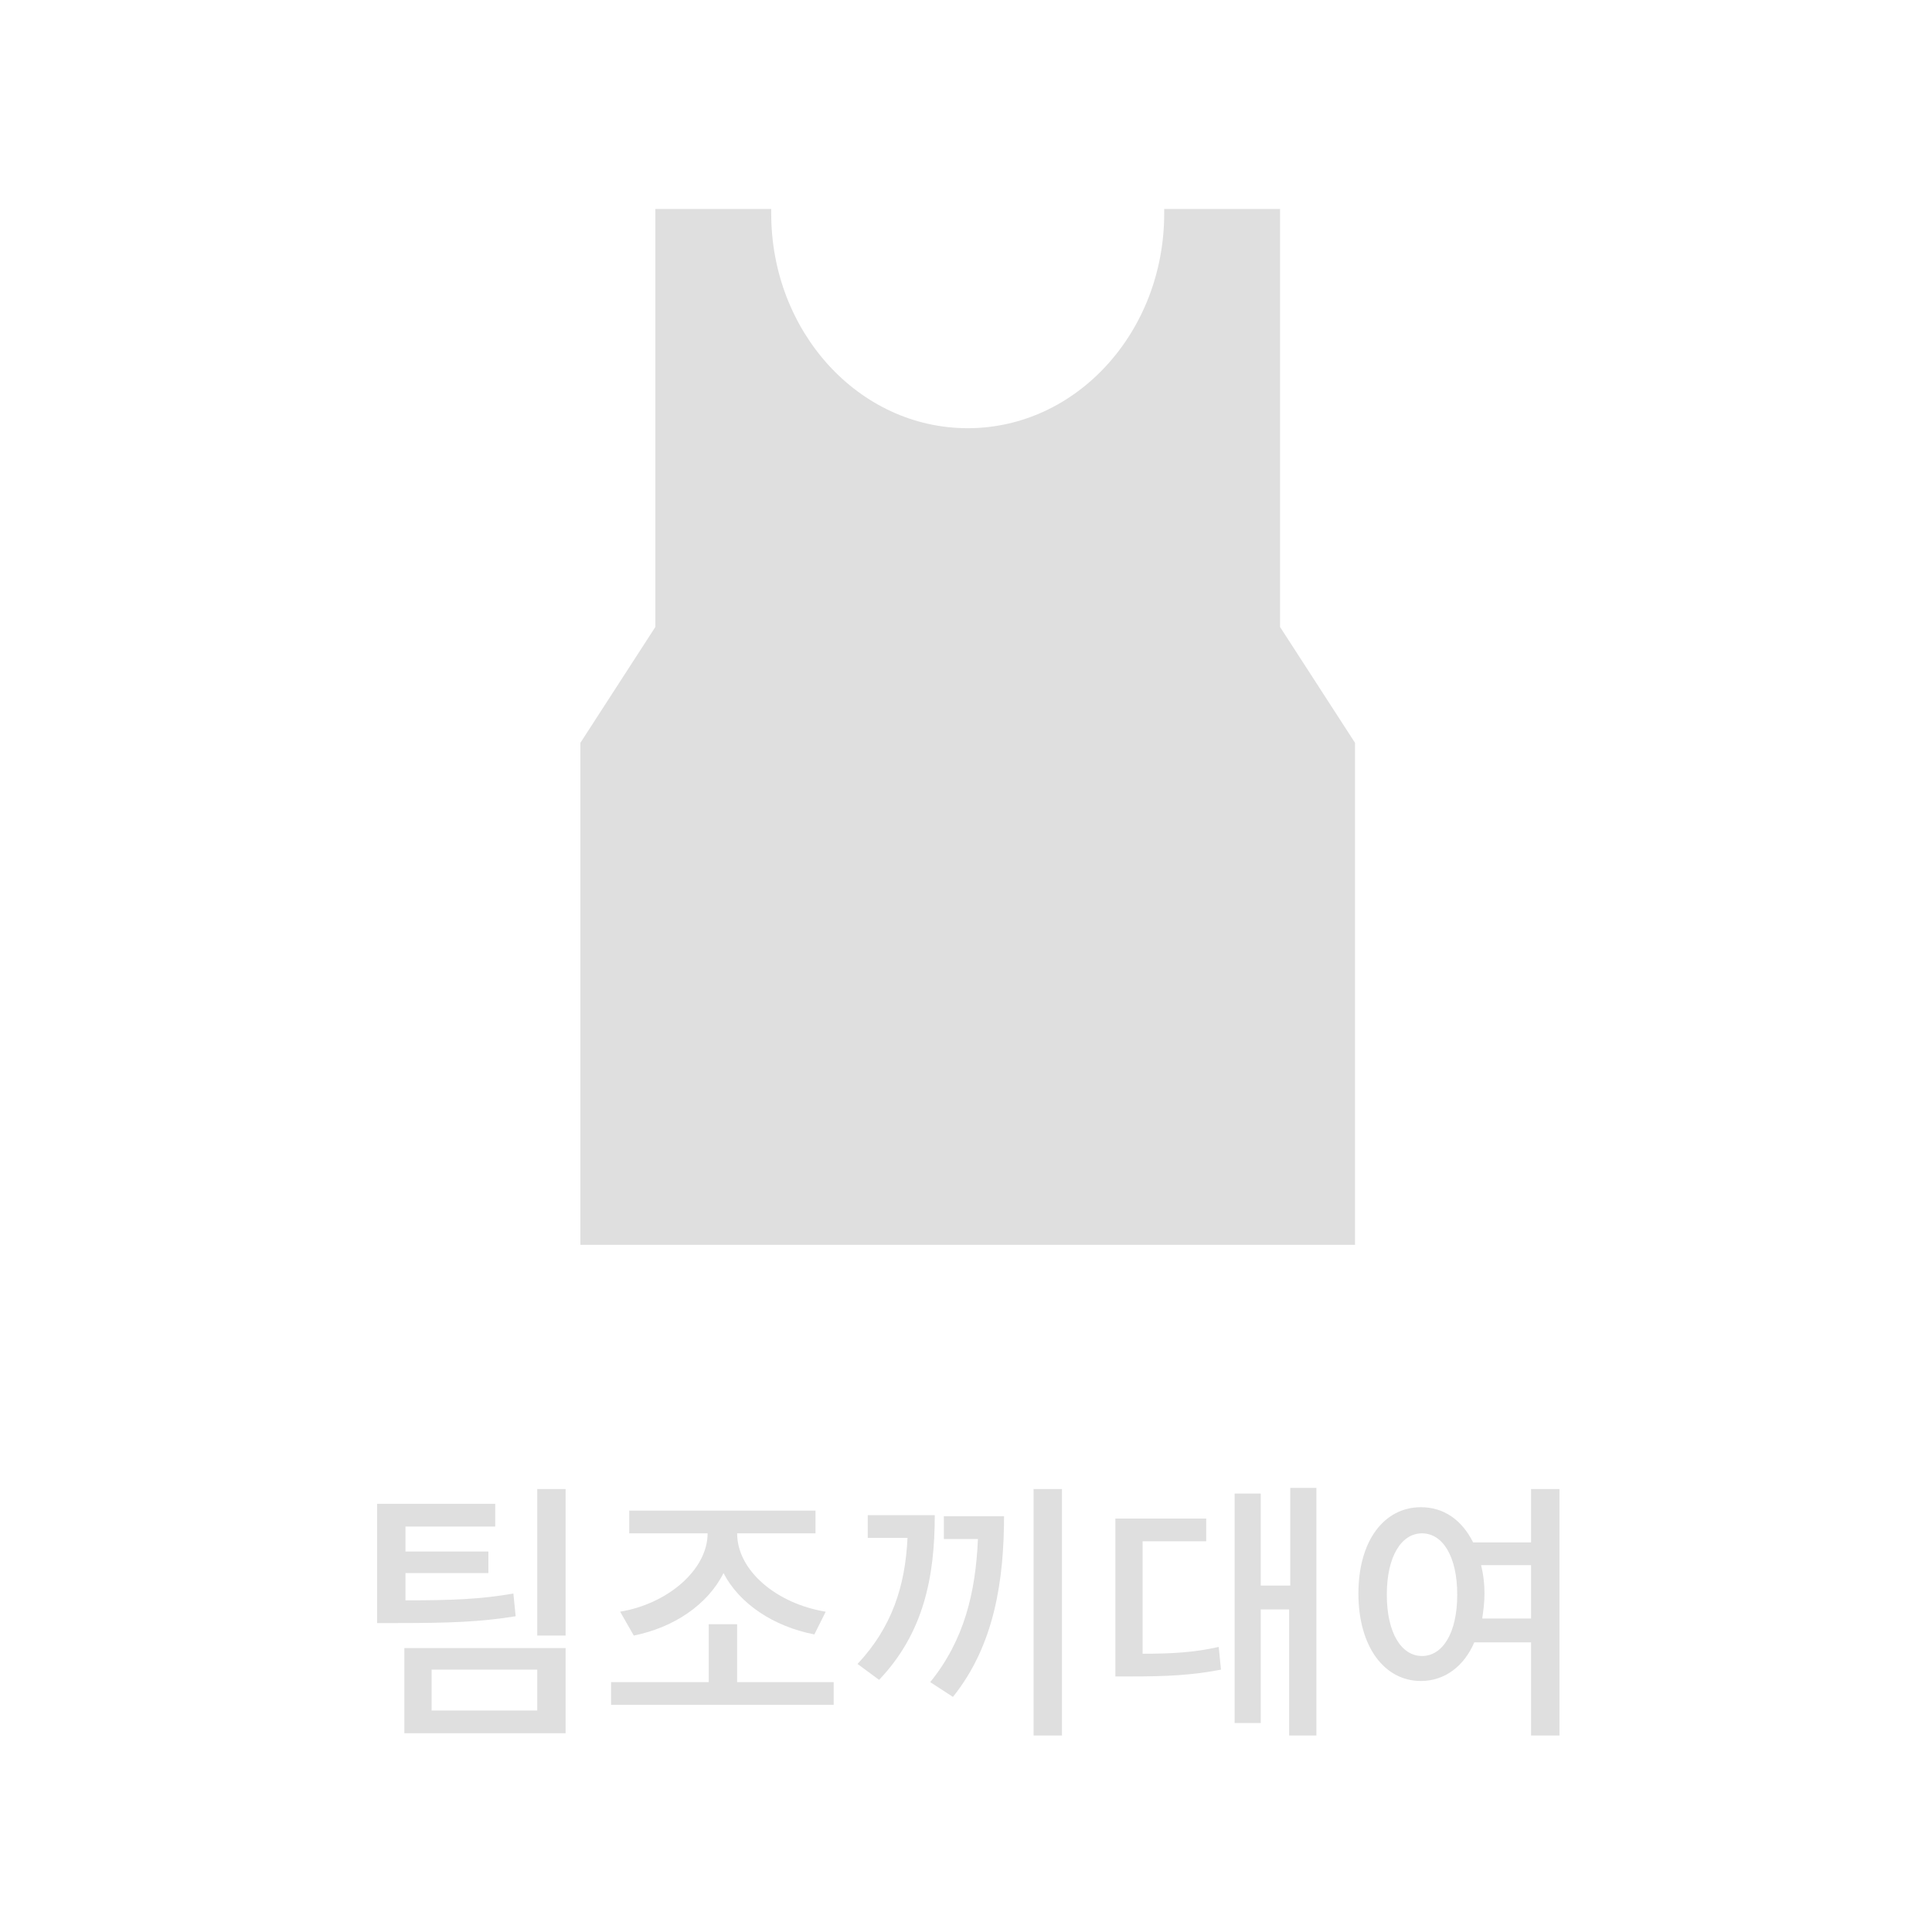 <?xml version="1.0" encoding="utf-8"?>
<!-- Generator: Adobe Illustrator 22.1.0, SVG Export Plug-In . SVG Version: 6.00 Build 0)  -->
<svg version="1.1" id="레이어_1" xmlns="http://www.w3.org/2000/svg" xmlns:xlink="http://www.w3.org/1999/xlink" x="0px"
	 y="0px" viewBox="0 0 170.1 170.1" style="enable-background:new 0 0 170.1 170.1;" xml:space="preserve">
<style type="text/css">
	.st0{fill:#DFDFDF;}
</style>
<g>
	<path class="st0" d="M112.7,55.2v-3V18.4h-10.2c0,0.1,0,0.2,0,0.4c0,10.4-7.7,18.9-17.3,18.9c-9.6,0-17.3-8.5-17.3-18.9
		c0-0.1,0-0.2,0-0.4H57.7v33.8v3l-6.6,10.2v38.4v5.8h68.2v-5.8V65.4L112.7,55.2z"/>
	<g>
		<path class="st0" d="M45.4,142.3c-3.1,0.5-5.8,0.6-10.4,0.6h-1.8v-10.5h10.4v2h-7.9v2.2h7.3v1.9h-7.3v2.4c4.2,0,6.6-0.1,9.5-0.6
			L45.4,142.3z M35.6,145.1h14.2v7.5H35.6V145.1z M38,150.6h9.3V147H38V150.6z M49.8,131.1V144h-2.5v-12.9H49.8z"/>
		<path class="st0" d="M73.4,148.1v2H53.8v-2h8.6v-5.1h2.5v5.1H73.4z M54.6,141.9c4.2-0.7,7.7-3.7,7.7-6.9v0h-6.9v-2h16.4v2h-6.9v0
			c0,3.3,3.5,6.2,7.8,6.9l-1,2c-3.6-0.7-6.6-2.7-8-5.4c-1.4,2.8-4.4,4.8-7.9,5.5L54.6,141.9z"/>
		<path class="st0" d="M82.3,133.4c0,5.5-1,10.4-4.9,14.5l-1.9-1.4c3-3.2,4.2-6.8,4.4-11.1h-3.5v-2H82.3z M88.4,133.4
			c0,5.6-0.8,11.4-4.5,16l-2-1.3c3-3.7,4-7.9,4.2-12.6h-3v-2H88.4z M93.5,131.1v21.7H91v-21.7H93.5z"/>
		<path class="st0" d="M100.6,145.6c2.5,0,4.5-0.1,6.7-0.6l0.2,2c-2.6,0.5-4.8,0.6-7.9,0.6h-1.4v-13.9h8v2h-5.6V145.6z M115.9,131.1
			v21.7h-2.4v-11.1H111v10h-2.3v-20.2h2.3v8.1h2.6v-8.6H115.9z"/>
		<path class="st0" d="M137.3,131.1v21.7h-2.5v-8.2h-5c-0.9,2.1-2.6,3.4-4.7,3.4c-3.2,0-5.5-3-5.5-7.7c0-4.7,2.3-7.6,5.5-7.6
			c2,0,3.6,1.1,4.6,3.1h5.1v-4.7H137.3z M128.3,140.4c0-3.4-1.3-5.4-3.1-5.4c-1.8,0-3.1,2-3.1,5.4c0,3.4,1.3,5.4,3.1,5.4
			C127,145.8,128.3,143.8,128.3,140.4z M134.8,142.6v-4.8h-4.4c0.2,0.8,0.3,1.6,0.3,2.5c0,0.8-0.1,1.5-0.2,2.2H134.8z"/>
	</g>
</g>
</svg>
